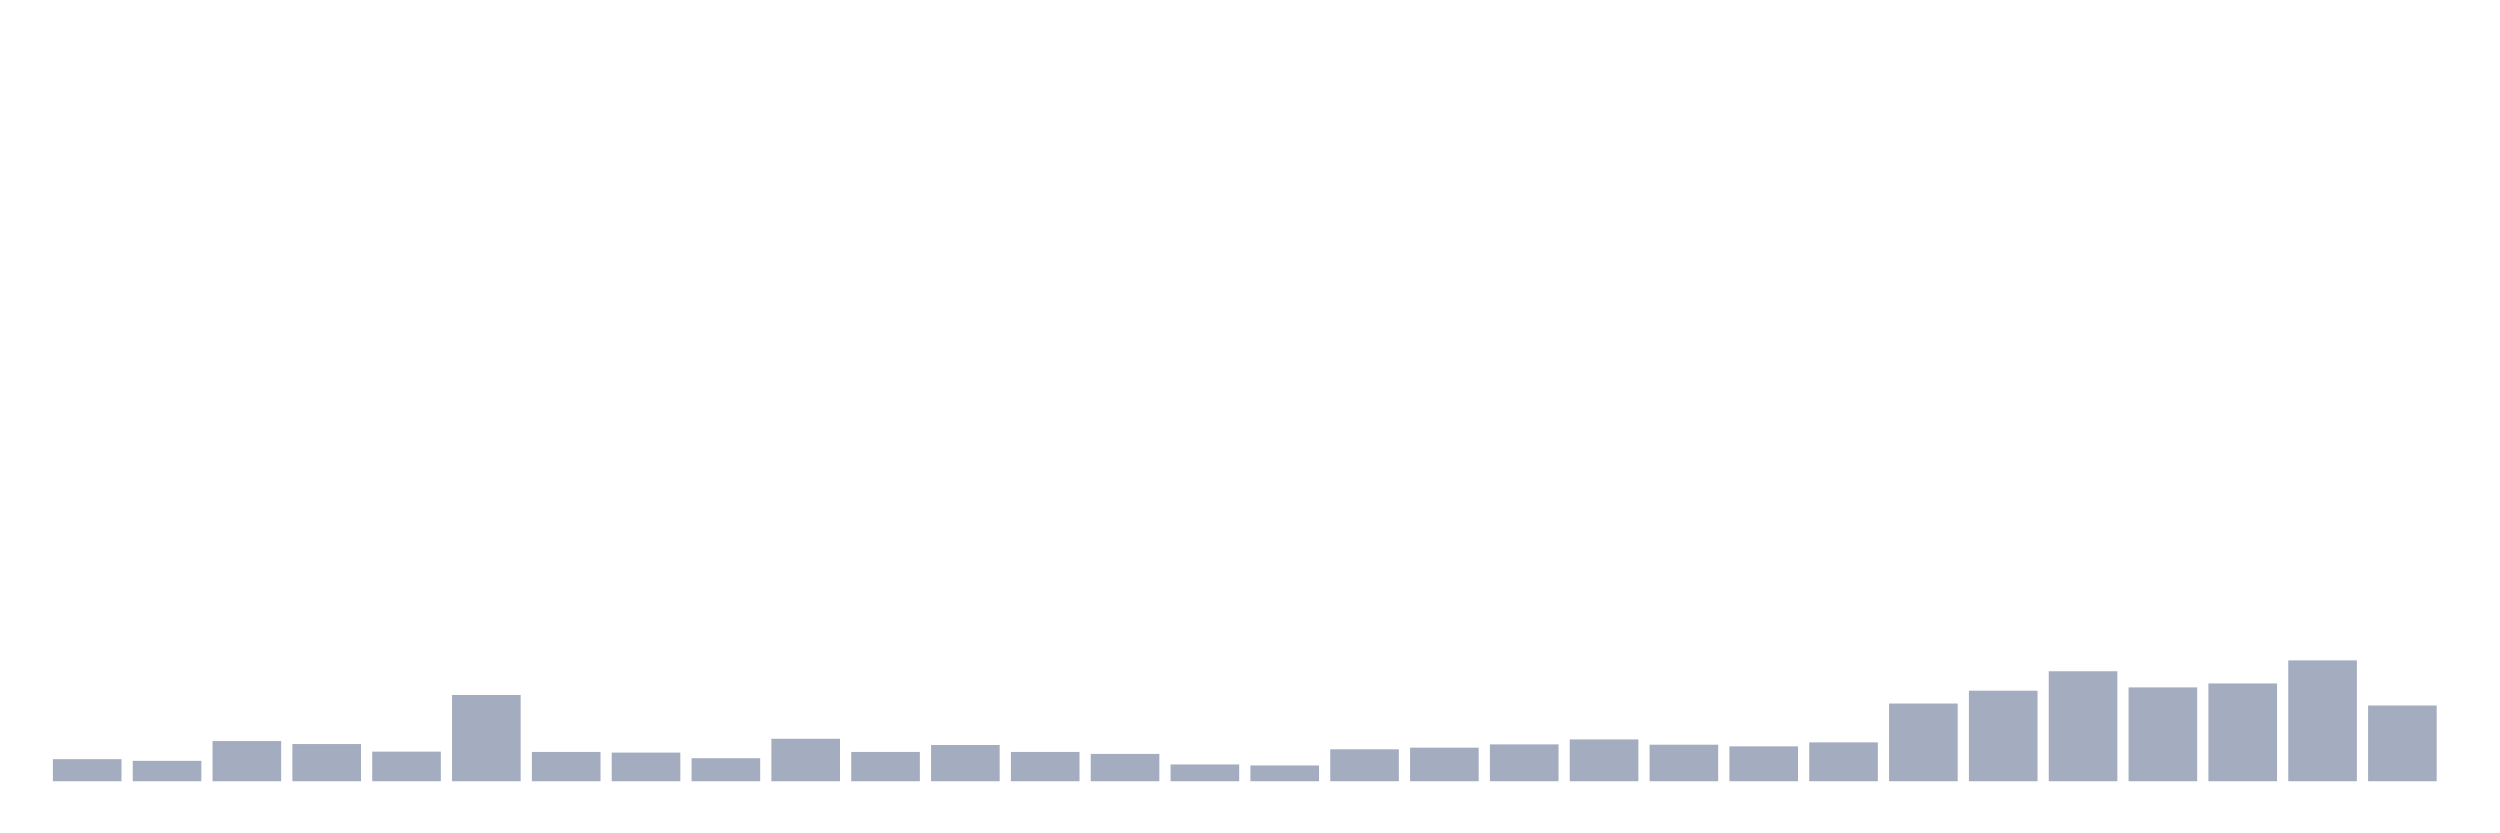 <svg xmlns="http://www.w3.org/2000/svg" viewBox="0 0 480 160"><g transform="translate(10,10)"><rect class="bar" x="0.153" width="13.175" y="135.763" height="4.237" fill="rgb(164,173,192)"></rect><rect class="bar" x="15.482" width="13.175" y="136.079" height="3.921" fill="rgb(164,173,192)"></rect><rect class="bar" x="30.81" width="13.175" y="132.285" height="7.715" fill="rgb(164,173,192)"></rect><rect class="bar" x="46.138" width="13.175" y="132.855" height="7.145" fill="rgb(164,173,192)"></rect><rect class="bar" x="61.466" width="13.175" y="134.309" height="5.691" fill="rgb(164,173,192)"></rect><rect class="bar" x="76.794" width="13.175" y="123.433" height="16.567" fill="rgb(164,173,192)"></rect><rect class="bar" x="92.123" width="13.175" y="134.372" height="5.628" fill="rgb(164,173,192)"></rect><rect class="bar" x="107.451" width="13.175" y="134.499" height="5.501" fill="rgb(164,173,192)"></rect><rect class="bar" x="122.779" width="13.175" y="135.574" height="4.426" fill="rgb(164,173,192)"></rect><rect class="bar" x="138.107" width="13.175" y="131.843" height="8.157" fill="rgb(164,173,192)"></rect><rect class="bar" x="153.436" width="13.175" y="134.372" height="5.628" fill="rgb(164,173,192)"></rect><rect class="bar" x="168.764" width="13.175" y="133.044" height="6.956" fill="rgb(164,173,192)"></rect><rect class="bar" x="184.092" width="13.175" y="134.372" height="5.628" fill="rgb(164,173,192)"></rect><rect class="bar" x="199.42" width="13.175" y="134.752" height="5.248" fill="rgb(164,173,192)"></rect><rect class="bar" x="214.748" width="13.175" y="136.775" height="3.225" fill="rgb(164,173,192)"></rect><rect class="bar" x="230.077" width="13.175" y="136.965" height="3.035" fill="rgb(164,173,192)"></rect><rect class="bar" x="245.405" width="13.175" y="133.866" height="6.134" fill="rgb(164,173,192)"></rect><rect class="bar" x="260.733" width="13.175" y="133.55" height="6.45" fill="rgb(164,173,192)"></rect><rect class="bar" x="276.061" width="13.175" y="132.918" height="7.082" fill="rgb(164,173,192)"></rect><rect class="bar" x="291.39" width="13.175" y="131.969" height="8.031" fill="rgb(164,173,192)"></rect><rect class="bar" x="306.718" width="13.175" y="132.981" height="7.019" fill="rgb(164,173,192)"></rect><rect class="bar" x="322.046" width="13.175" y="133.297" height="6.703" fill="rgb(164,173,192)"></rect><rect class="bar" x="337.374" width="13.175" y="132.538" height="7.462" fill="rgb(164,173,192)"></rect><rect class="bar" x="352.702" width="13.175" y="125.077" height="14.923" fill="rgb(164,173,192)"></rect><rect class="bar" x="368.031" width="13.175" y="122.611" height="17.389" fill="rgb(164,173,192)"></rect><rect class="bar" x="383.359" width="13.175" y="118.88" height="21.12" fill="rgb(164,173,192)"></rect><rect class="bar" x="398.687" width="13.175" y="121.978" height="18.022" fill="rgb(164,173,192)"></rect><rect class="bar" x="414.015" width="13.175" y="121.22" height="18.78" fill="rgb(164,173,192)"></rect><rect class="bar" x="429.344" width="13.175" y="116.793" height="23.207" fill="rgb(164,173,192)"></rect><rect class="bar" x="444.672" width="13.175" y="125.456" height="14.544" fill="rgb(164,173,192)"></rect></g></svg>